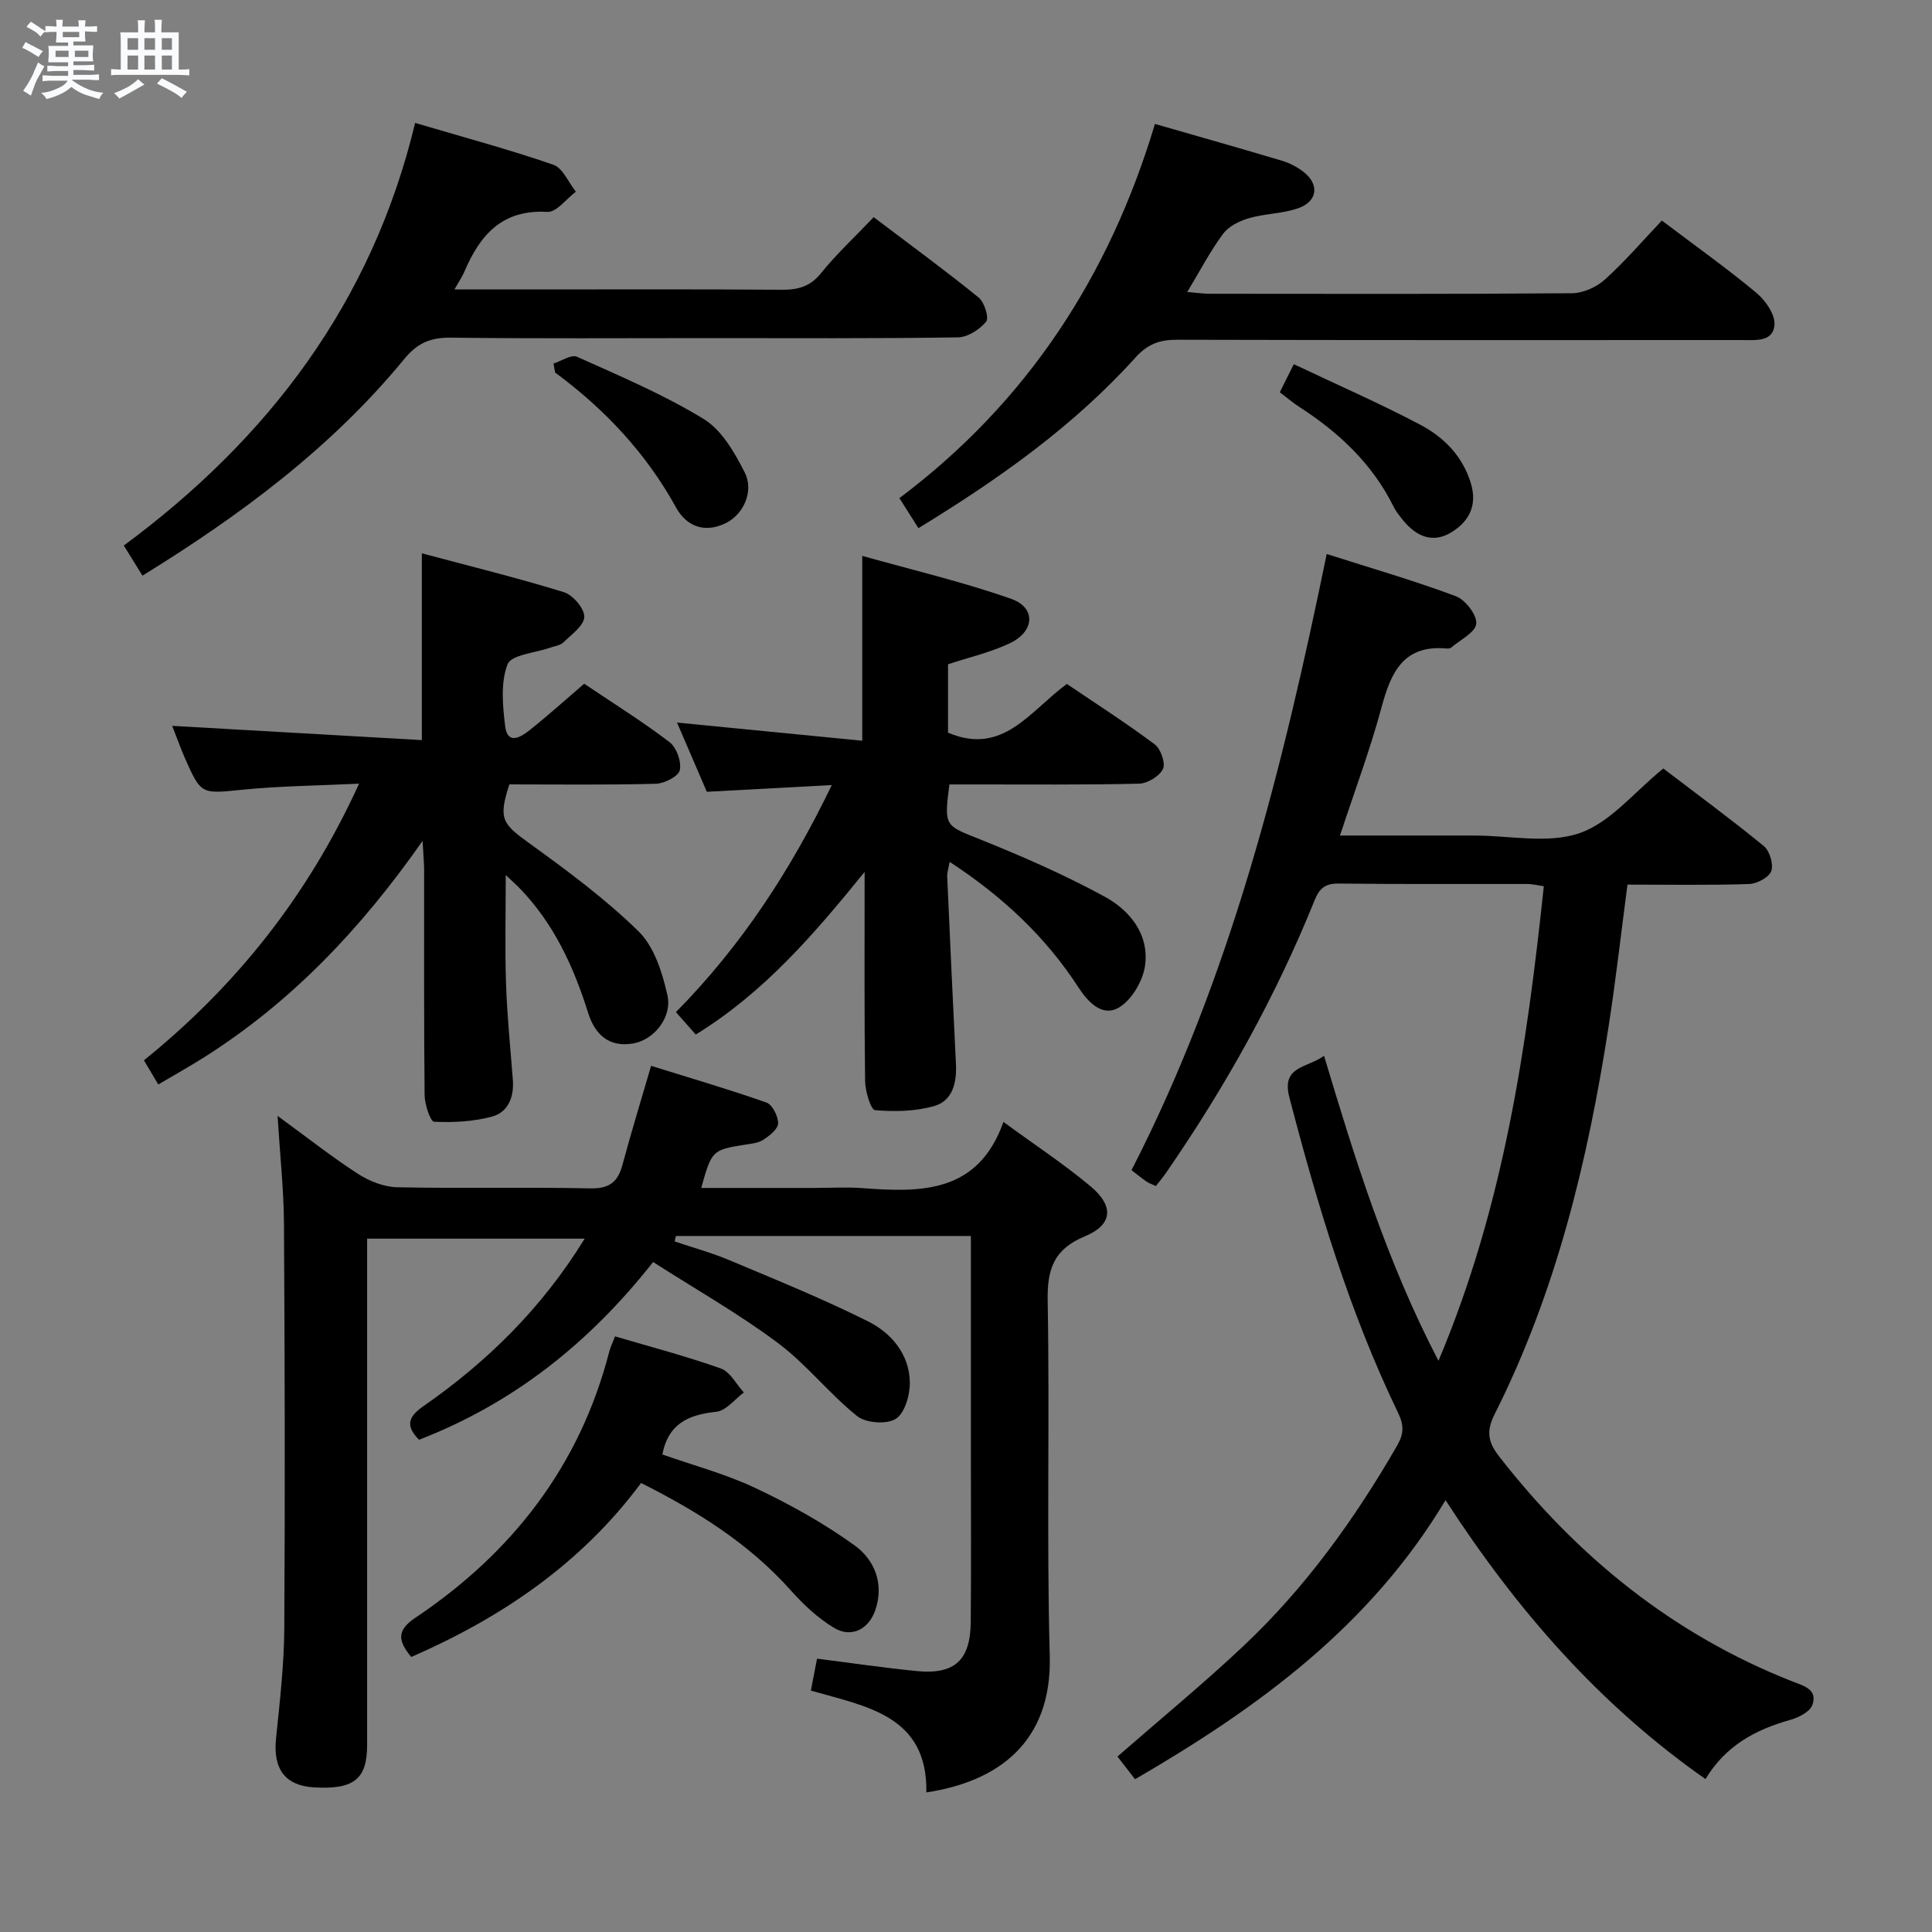 <svg enable-background="new 0 0 400 400" viewBox="0 0 400 400" xmlns="http://www.w3.org/2000/svg"><rect x="0" y="0" width="400" height="400" fill="#808080" stroke="none"/><path d="m6.8 9.5c.6.3 1.3.7 2.1 1.1-.4.4-.7.8-.9 1.2-.7-.4-1.3-.8-1.8-1.1s-1.1-.6-1.6-.8c.2-.4.5-.8.7-1.2.4.2.8.5 1.5.8zm.9 6.9c-.3.6-.5 1.1-.7 1.7s-.4 1.1-.6 1.7c-.6-.4-1.1-.7-1.6-1 .7-1 1.2-1.8 1.5-2.4.3-.5.6-1.1.8-1.7.3-.6.5-1.2.8-1.8.3.3.8.6 1.3.8-.7 1.3-1.2 2.2-1.5 2.7zm.1-11c.4.3 1 .7 1.7 1.1-.5.2-.8.6-1.1 1.1-.5-.6-1-1-1.4-1.2s-.9-.6-1.5-.8c.2-.4.5-.7.9-1.1.5.3.9.6 1.4.9zm10.5 13.1c1 .4 2 .6 3.1.7-.4.4-.7.8-.8 1.3-.9-.2-1.9-.6-3-.9-1-.4-2-.9-2.8-1.6-.5.4-1.1.9-1.9 1.3s-1.9.9-3.3 1.2c-.1-.3-.5-.8-1.1-1.3 1 0 2.1-.3 3.2-.8 1.2-.5 1.9-1 2.3-1.7h-3.2c-.4 0-1 0-2 .1v-1.2c1 0 1.7.1 2 .1h3.3v-1h-2.3c-.2 0-.9 0-2 .1v-1.2c1.2 0 1.9.1 2 .1h2.3v-.8h-4.1c0-.7.1-1.2.1-1.6 0-.5 0-1.1-.1-1.8h4.1v-.7h-2.5c0-.6.1-1.1.1-1.6v-.6h-.5c-.4 0-1 0-1.8.1v-1.3c1.2 0 1.9.1 2.1.1h.2c0-.3 0-.8-.1-1.4h1.4c0 .6-.1 1-.1 1.4h3.4c0-.4 0-.8-.1-1.3h1.5c0 .4-.1.9-.1 1.3.7 0 1.5 0 2.5-.1v1.2c-1 0-1.8-.1-2.5-.1v.6c0 .3 0 .8.1 1.5h-2.5v.8h4.1c0 .7-.1 1.3-.1 1.8s0 1 .1 1.5h-4.1v.8h1.4c.8 0 1.8 0 2.9-.1v1.2c-1 0-1.9-.1-2.8-.1h-1.5v1h3.2c.3 0 1 0 2.1-.1v1.2c-1.1 0-1.8-.1-2.1-.1h-3.4l-.1.1c1.4 1 2.4 1.5 3.4 1.9zm-4.1-6.7v-1.3h-2.7v1.3zm2.2-4.1v-1.1h-3.4v1.1zm1.9 4.1v-1.3h-2.8v1.3z" fill="#fafbfc"/><path d="m37 6.7v2.3 5.4c1 0 1.8 0 2.2-.1v1.3c-.6 0-1.5-.1-2.5-.1h-11.9c-.7 0-1.3 0-1.8.1v-1.3c.5 0 1.1.1 2 .1v-5.2c0-1 0-1.8-.1-2.5h3.7c0-1.3 0-2.1-.1-2.5h1.5c0 .4-.1 1.3-.1 2.5h2.2c0-1.2 0-2.1-.1-2.6h1.5c0 .4-.1 1.3-.1 2.6zm-12.3 13.7c-.3-.4-.7-.8-1.1-1.1 1.1-.4 2.1-.9 2.9-1.3.8-.5 1.5-1 2.1-1.6.4.4.9.8 1.3 1.1-2.5 1.4-4.2 2.4-5.2 2.9zm3.9-10.1v-2.4h-2.2v2.4zm0 4.1v-2.9h-2.2v2.9zm3.5-4.1v-2.4h-2.2v2.4zm0 4.1v-2.9h-2.2v2.9zm.4 2.9 1-1.1c.6.3 1.4.7 2.5 1.3s2 1.1 2.7 1.5c-.4.4-.8.8-1.1 1.3-.8-.8-2.5-1.7-5.1-3zm3.1-7v-2.4h-2.1v2.4zm0 4.1v-2.9h-2.1v2.9z" fill="#fafbfc"/><g fill="#000001"><path d="m235 368.37c-1.34-1.73-2.52-3.25-3.64-4.7 8.89-7.76 17.77-15.05 26.11-22.91 12.81-12.07 23-26.23 31.79-41.46 1.45-2.52 1.4-4.31.19-6.81-10.08-20.88-16.68-42.97-22.51-65.33-1.69-6.49 3.72-6.02 7.19-8.57 6.44 21.49 12.95 42.52 23.69 63.15 13.48-31.95 18.27-64.79 21.81-98.26-1.24-.17-2.33-.46-3.42-.46-13-.03-25.99.07-38.99-.09-2.82-.04-4.03.94-5.05 3.47-8.05 19.97-18.49 38.65-30.71 56.36-.64.93-1.38 1.8-2.15 2.8-.76-.36-1.4-.56-1.92-.92-.95-.65-1.84-1.38-3.12-2.37 20.57-40.09 31.31-83.27 40.41-127.57 9.23 2.95 18.11 5.51 26.74 8.74 1.97.74 4.4 3.89 4.22 5.7s-3.34 3.34-5.22 4.96c-.22.18-.65.19-.97.16-8.87-.78-11.46 4.92-13.41 12.15-2.35 8.76-5.56 17.3-8.61 26.58h23.81 4c7.33 0 15.27 1.76 21.82-.51 6.37-2.2 11.31-8.52 17.31-13.37 6.64 5.07 13.87 10.38 20.8 16.05 1.22 1 2.06 3.79 1.55 5.18-.49 1.33-2.97 2.64-4.62 2.69-8.31.27-16.63.12-25.15.12-1.29 9.82-2.39 19.54-3.88 29.19-4.3 27.86-10.86 55.1-23.62 80.45-1.83 3.63-1.32 5.87.97 8.8 16.19 20.77 35.98 36.8 60.64 46.52 2.32.91 5.36 1.64 4.16 4.91-.52 1.42-2.87 2.59-4.62 3.08-7.11 2.01-13.28 5.26-17.5 12.24-21.92-15.37-38.97-34.84-53.82-57.75-15.57 26.02-38.64 42.89-64.28 57.78z"/><path d="m57.47 231.03c6.27 4.58 11.31 8.56 16.69 12.03 2.34 1.51 5.36 2.69 8.1 2.75 13.32.28 26.66-.05 39.99.23 3.94.08 5.68-1.34 6.63-4.9 1.76-6.56 3.76-13.05 5.92-20.47 7.99 2.49 16.01 4.83 23.88 7.6 1.23.43 2.44 2.84 2.42 4.31-.02 1.18-1.78 2.56-3.06 3.4-1.05.69-2.52.81-3.83 1.02-6.72 1.07-6.86 1.18-9.03 8.95h23.42c3.33 0 6.68-.21 9.99.04 12.18.93 23.94 1.04 29.16-13.71 6.65 4.87 12.63 8.8 18.07 13.36 4.87 4.09 4.54 7.94-1.2 10.32-6.46 2.68-7.83 6.81-7.71 13.37.44 24.49-.24 49 .43 73.47.49 17.95-10.73 26.07-25.55 28.3.29-15.91-12.4-17.78-23.91-21.08.48-2.47.88-4.54 1.28-6.61 7.02.88 13.84 1.9 20.7 2.57 7.78.75 11.05-2.25 11.12-10.14.11-11.66.03-23.33.03-34.99 0-13.33 0-26.66 0-39.99 0-1.63 0-3.25 0-4.96-20.68 0-40.88 0-61.08 0-.08.38-.16.75-.24 1.13 3.81 1.29 7.71 2.35 11.4 3.91 9.61 4.04 19.29 7.97 28.6 12.62 4.84 2.41 8.57 6.78 8.68 12.6.05 2.62-1.02 6.38-2.9 7.59-1.87 1.2-6.21.89-8.02-.57-5.8-4.65-10.49-10.73-16.43-15.16-8.08-6.03-16.93-11.05-25.8-16.73-13.25 16.81-28.95 29.25-48.47 36.8-2.65-2.73-2.5-4.58.89-6.94 13.23-9.2 24.57-20.33 33.41-34.7-15.12 0-29.76 0-45.04 0v5.33 99.47c0 7.1-2.72 9.28-10.95 8.81-6.03-.34-8.56-3.81-7.91-10.12.78-7.6 1.66-15.24 1.71-22.86.17-27.99.1-55.98-.07-83.98-.06-6.9-.81-13.79-1.32-22.07z"/><path d="m35.65 150.28c17.39.99 34.36 1.96 51.69 2.95 0-13.3 0-25.48 0-38.67 9.84 2.63 19.7 5.05 29.4 8.04 1.87.58 4.28 3.4 4.23 5.12-.06 1.82-2.66 3.66-4.34 5.29-.65.63-1.81.75-2.75 1.09-3.06 1.09-8.01 1.44-8.79 3.43-1.47 3.77-1.02 8.54-.51 12.78.49 4.01 3.25 2.31 5.05.88 3.77-2.99 7.34-6.22 11.32-9.63 5.97 4.02 12.03 7.79 17.68 12.1 1.45 1.1 2.5 4.06 2.11 5.81-.29 1.28-3.2 2.76-4.98 2.8-10.14.27-20.28.13-30.3.13-2.3 7.06-1.5 8.12 3.94 12.05 7.92 5.72 15.86 11.58 22.81 18.38 3.24 3.17 4.92 8.53 5.97 13.2 1.04 4.65-2.83 9.26-7.06 10-5.05.89-7.96-1.88-9.34-6.29-3.02-9.63-7.14-18.6-14.28-25.93-.67-.68-1.38-1.32-2.79-2.64 0 8.08-.19 15.31.06 22.52.22 6.63.9 13.25 1.41 19.88.27 3.54-.95 6.7-4.32 7.61-3.84 1.04-8 1.25-11.99 1.06-.77-.04-1.94-3.58-1.96-5.51-.16-15.49-.08-30.98-.1-46.47 0-1.58-.16-3.16-.32-6.16-12.89 18.4-27.26 33.42-45.18 44.77-3.06 1.94-6.23 3.7-9.54 5.66-1.06-1.79-1.89-3.19-2.97-5 18.99-15.36 33.89-33.91 44.54-57.28-8.59.41-16.34.48-24.02 1.24-8.66.86-8.65 1.14-12.08-6.63-.91-2.1-1.67-4.25-2.59-6.58z"/><path d="m172.21 162.54c-9.01.49-17.22.93-25.87 1.39-2.02-4.69-4.1-9.51-6.17-14.33 12.83 1.26 25.52 2.5 38.35 3.76 0-13.21 0-25.09 0-38.27 10.4 2.93 20.82 5.37 30.85 8.9 5.13 1.81 4.88 6.7-.24 9.16-3.98 1.91-8.41 2.91-12.85 4.38v14.16c11.36 4.84 16.93-4.46 24.6-10.09 6.02 4.08 12.27 8.08 18.2 12.52 1.25.93 2.27 3.9 1.69 5.1-.73 1.5-3.2 2.99-4.96 3.03-11.32.27-22.65.15-33.97.16-1.79 0-3.58 0-5.28 0-1.12 8.8-.97 8.44 6.52 11.44 8.73 3.51 17.41 7.31 25.66 11.81 5.22 2.84 9.22 7.83 8.33 14.26-.44 3.14-2.7 7.02-5.33 8.63-3.52 2.15-6.53-1.14-8.48-4.15-6.82-10.5-15.72-18.81-26.64-25.96-.23 1.33-.55 2.2-.51 3.05.57 12.95 1.17 25.89 1.81 38.83.19 3.79-.69 7.54-4.4 8.64-3.9 1.15-8.25 1.23-12.34.89-.88-.07-2.04-3.9-2.07-6.01-.18-13.96-.1-27.93-.1-43.32-10.67 13.16-20.93 25.03-34.96 33.67-1.3-1.47-2.67-3.01-4.11-4.64 13.48-13.66 23.7-29.23 32.27-47.01z"/><path d="m94.09 59.93h15.22c17.49 0 34.99-.07 52.48.06 3.39.03 5.91-.61 8.19-3.43 3.22-3.99 7.02-7.51 10.91-11.6 7.59 5.75 14.8 11.02 21.73 16.64 1.2.97 2.19 4.22 1.55 5-1.35 1.63-3.82 3.22-5.86 3.25-17.16.26-34.32.15-51.48.15-17.83 0-35.65.12-53.48-.09-4.17-.05-6.9 1.06-9.66 4.43-15.08 18.35-33.87 32.31-54.19 44.84-1.23-1.97-2.35-3.78-3.87-6.23 29.88-22.09 51.38-50.25 60.32-87.5 10.02 2.96 19.43 5.49 28.62 8.66 1.96.68 3.12 3.66 4.66 5.58-1.97 1.47-4.02 4.29-5.9 4.18-9.44-.56-14.01 4.87-17.24 12.5-.39.9-.96 1.72-2 3.56z"/><path d="m344.07 45.66c6.91 5.23 13.43 9.86 19.56 14.96 1.88 1.56 3.91 4.47 3.76 6.61-.26 3.64-3.99 3.17-6.8 3.17-38.97.01-77.94.04-116.9-.06-3.58-.01-6.07.88-8.6 3.68-12.82 14.21-28.27 25.15-44.94 35.33-1.28-2.02-2.48-3.91-3.94-6.22 26.48-19.87 43.48-46.04 52.91-77.47 9.14 2.63 17.74 5.06 26.3 7.62 1.56.47 3.11 1.27 4.4 2.26 3.39 2.58 3.02 6.15-1.04 7.57-3.24 1.13-6.86 1.1-10.18 2.06-1.97.57-4.21 1.67-5.37 3.24-2.66 3.57-4.73 7.58-7.42 12.04 1.95.16 3.33.37 4.7.37 24.98.02 49.96.09 74.94-.11 2.32-.02 5.09-1.26 6.83-2.84 4.19-3.78 7.88-8.09 11.79-12.21z"/><path d="m132.73 307.04c-12.45 16.75-28.88 27.86-47.59 36.02-2.67-3.27-3.15-5.44.84-8.11 20.04-13.43 34.04-31.41 40.15-55.07.24-.94.68-1.82 1.21-3.2 7.44 2.2 14.78 4.12 21.9 6.65 1.93.69 3.2 3.26 4.77 4.97-1.89 1.39-3.67 3.77-5.69 3.99-5.62.61-9.9 2.29-11.19 8.84 6.35 2.24 13.1 4.03 19.31 6.97 7.13 3.37 14.13 7.26 20.51 11.87 4.07 2.94 6.13 7.85 4.3 13.31-1.35 4.03-4.96 5.92-8.57 3.75-3.33-2-6.32-4.81-8.93-7.73-8.66-9.73-19.4-16.42-31.02-22.26z"/><path d="m114.59 75.27c1.64-.52 3.69-1.94 4.86-1.41 8.89 3.99 17.94 7.82 26.23 12.88 3.73 2.28 6.42 6.94 8.5 11.07 1.99 3.92-.26 8.72-3.96 10.52-4.33 2.1-8.09.67-10.24-3.24-6.21-11.26-14.75-20.36-25.05-27.96-.12-.63-.23-1.25-.34-1.86z"/><path d="m267.87 75.4c8.92 4.23 17.7 8.07 26.15 12.52 4.88 2.57 8.76 6.45 10.49 12.08 1.4 4.58-.31 7.93-3.99 10.19-3.89 2.39-7.3.87-10.01-2.45-.73-.9-1.48-1.82-1.99-2.85-4.41-8.92-11.38-15.4-19.6-20.7-1.24-.8-2.37-1.78-3.95-2.98.87-1.74 1.72-3.44 2.9-5.81z"/></g></svg>